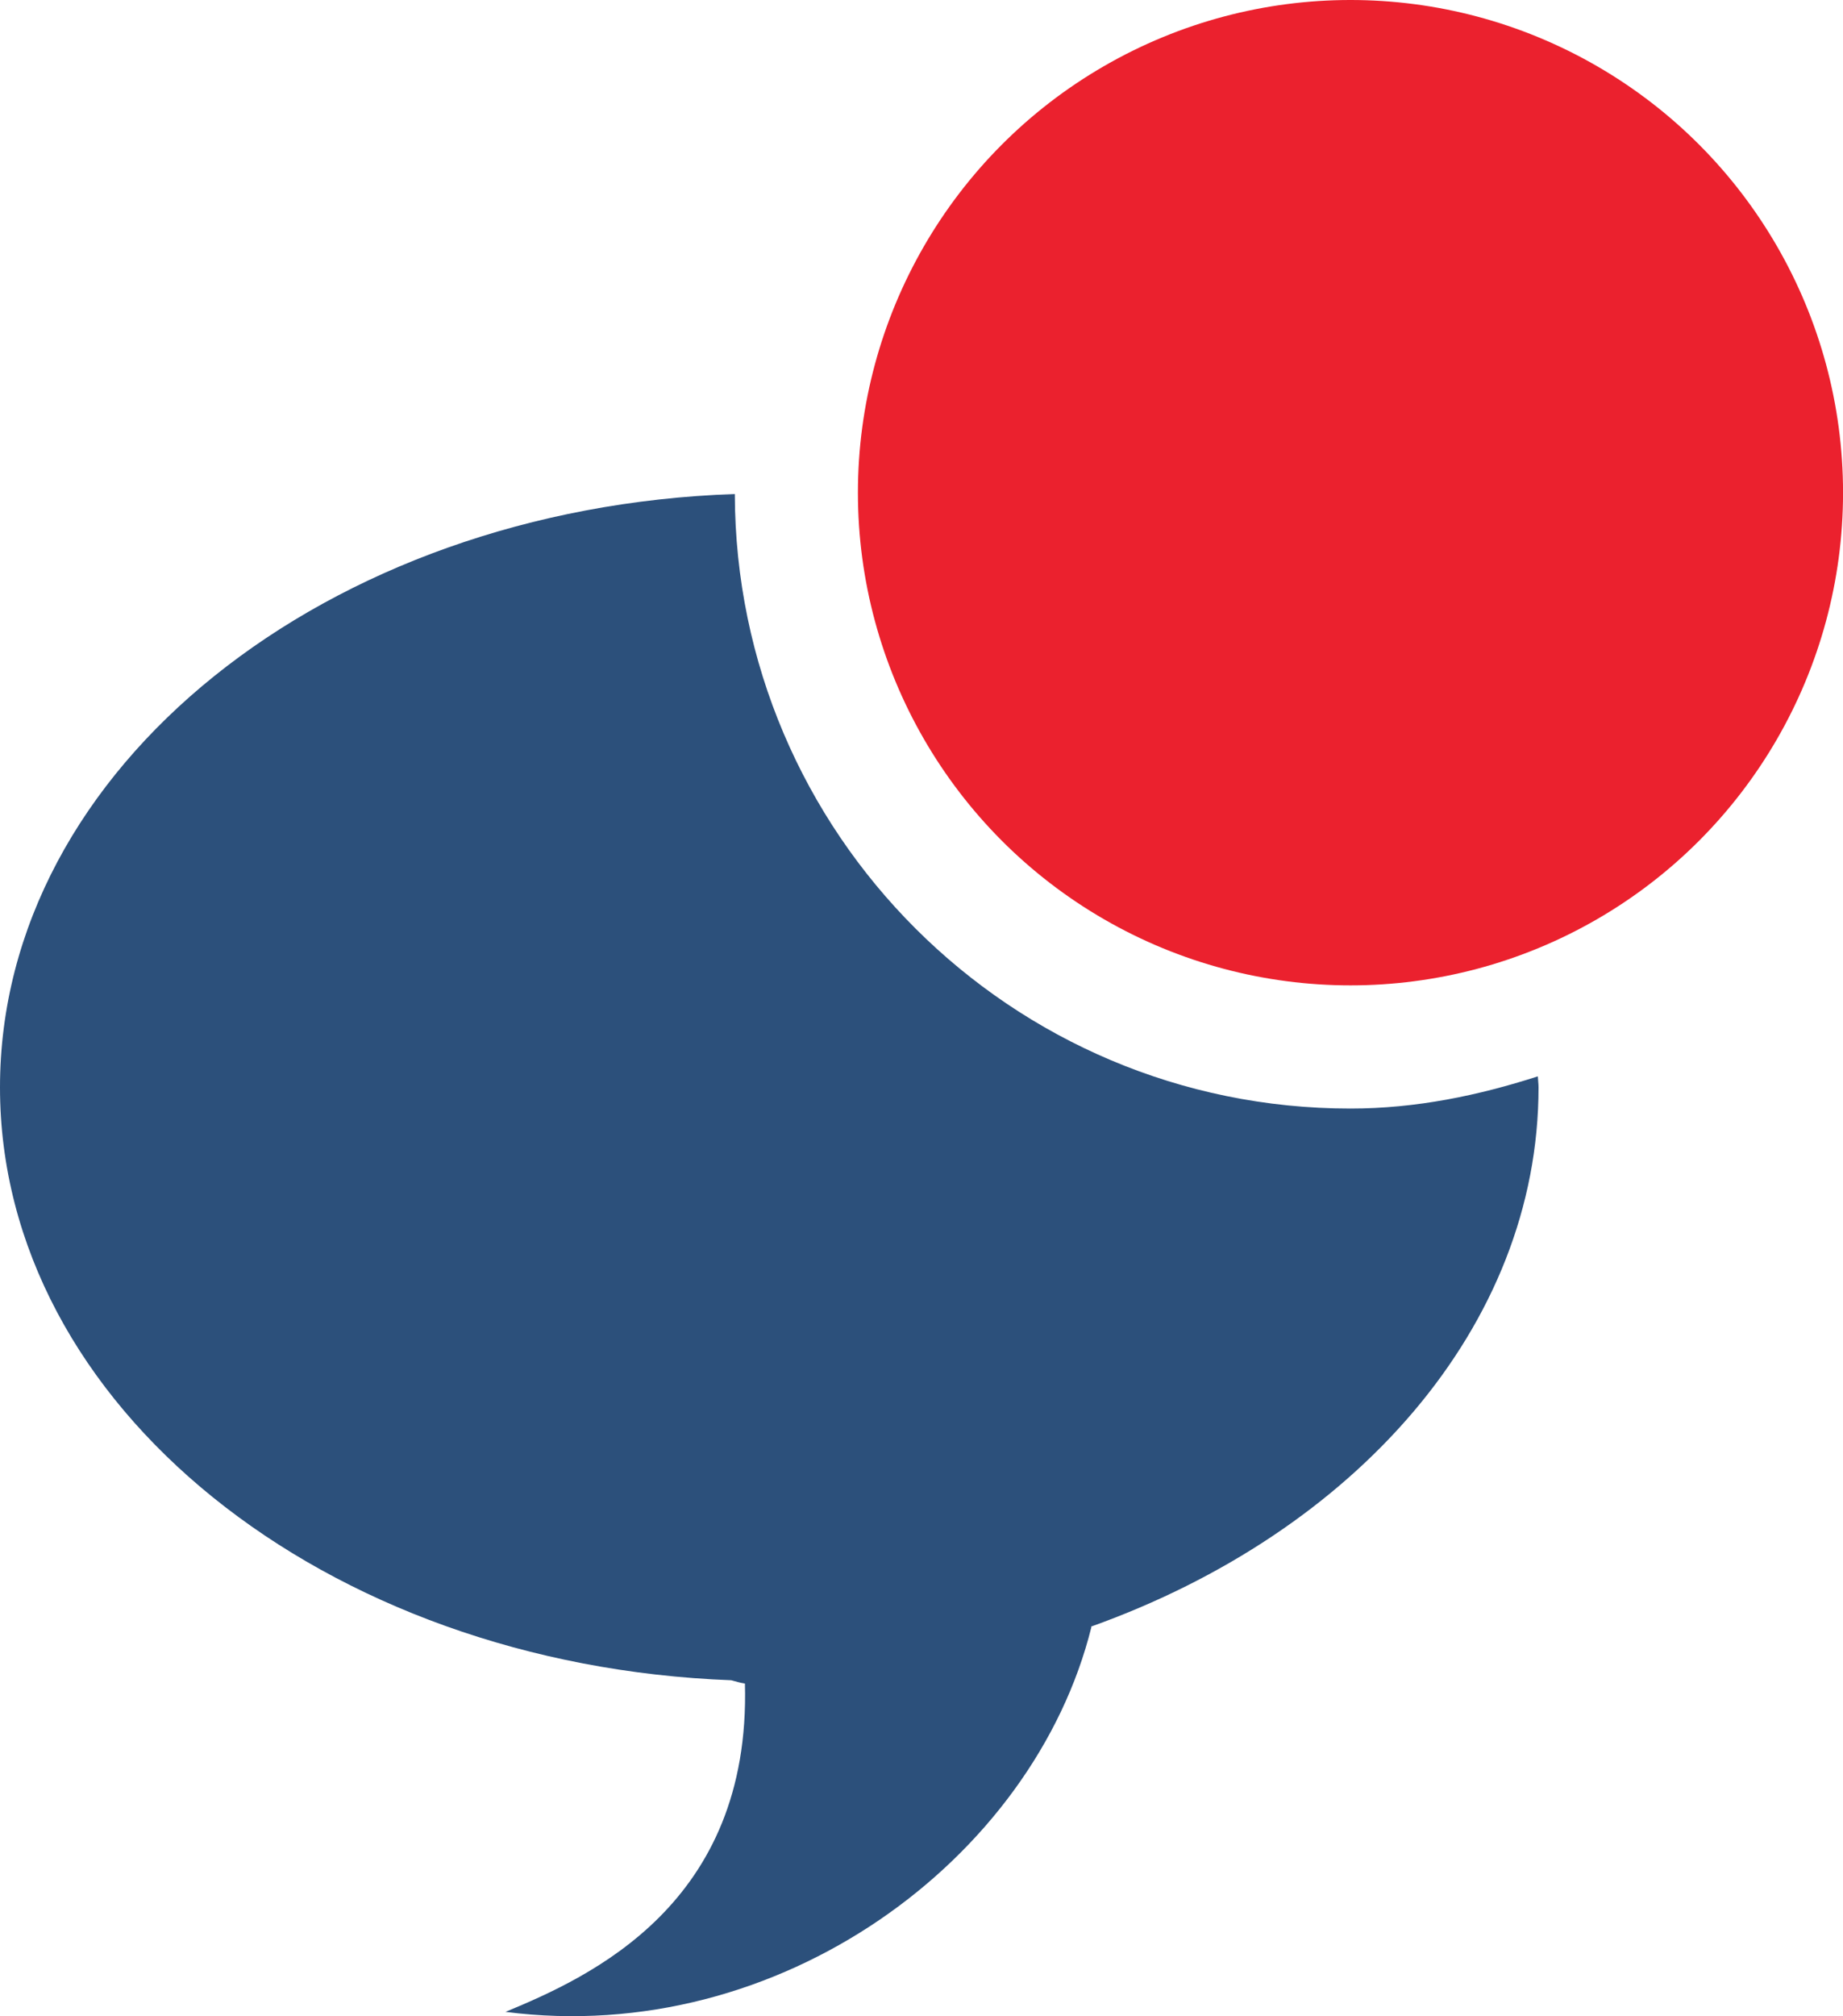 <?xml version="1.0" encoding="utf-8"?>
<!-- Generator: Adobe Illustrator 16.0.4, SVG Export Plug-In . SVG Version: 6.00 Build 0)  -->
<!DOCTYPE svg PUBLIC "-//W3C//DTD SVG 1.1//EN" "http://www.w3.org/Graphics/SVG/1.1/DTD/svg11.dtd">
<svg version="1.1" id="Layer_1" xmlns="http://www.w3.org/2000/svg" xmlns:xlink="http://www.w3.org/1999/xlink" x="0px" y="0px"
	 width="39.897px" height="43.634px" viewBox="0 0 39.897 43.634" enable-background="new 0 0 39.897 43.634" xml:space="preserve">
<circle fill="#EB212E" cx="29.235" cy="10.663" r="10.663"/>
<path fill="#2C507B" d="M29.234,23.992c-7.352,0-13.309-5.952-13.327-13.3C7.061,10.994,0,16.621,0,23.533
	c0,6.887,7.018,12.5,15.831,12.832c0.095,0.025,0.189,0.056,0.295,0.071c0.131,4.775-3.35,6.347-5.183,7.106
	c5.94,0.766,11.436-3.31,12.683-8.327l-0.005-0.012c5.712-2.041,9.685-6.494,9.685-11.67c0-0.081-0.012-0.156-0.015-0.238
	C32.004,23.709,30.658,23.992,29.234,23.992z"/>
</svg>
